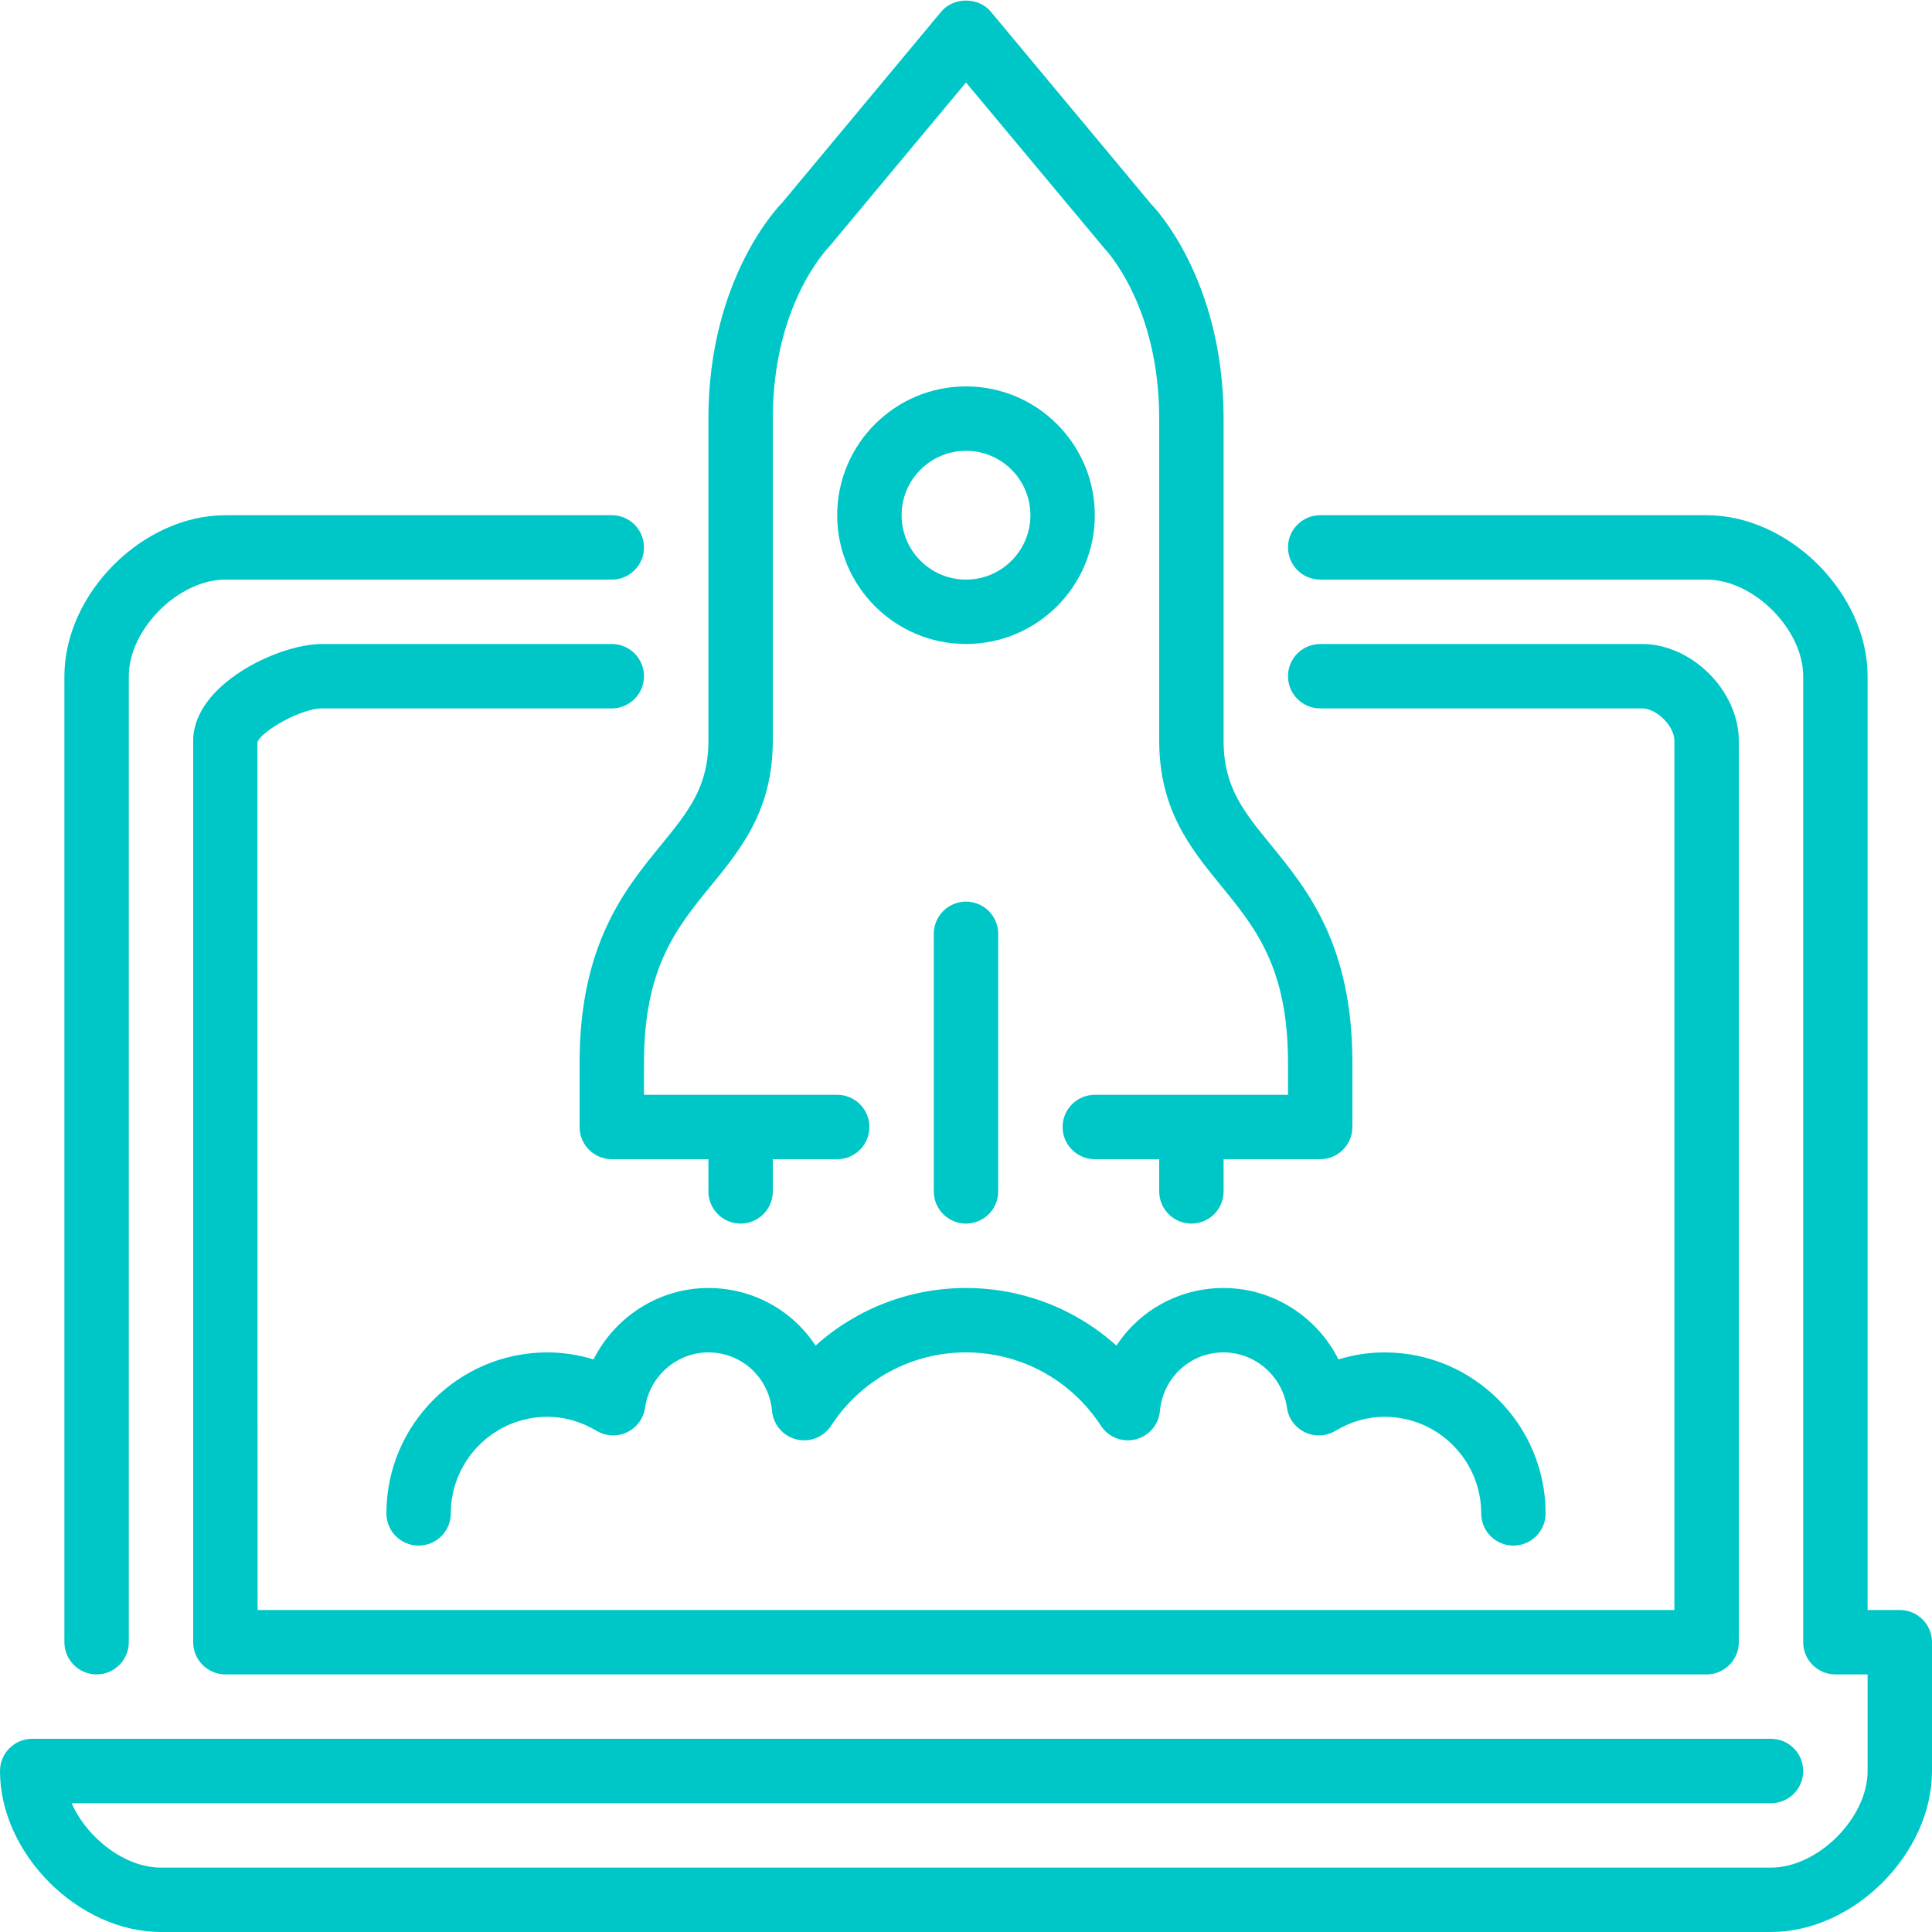 <?xml version="1.0" encoding="UTF-8"?>
<svg width="96px" height="96px" viewBox="0 0 96 96" version="1.1" xmlns="http://www.w3.org/2000/svg" xmlns:xlink="http://www.w3.org/1999/xlink">
    <!-- Generator: Sketch 47.1 (45422) - http://www.bohemiancoding.com/sketch -->
    <title>laptop launch</title>
    <desc>Created with Sketch.</desc>
    <defs></defs>
    <g id="Page-1" stroke="none" stroke-width="1" fill="none" fill-rule="evenodd">
        <g id="9---Verkauf_Ebene-2---Werbeformate" transform="translate(-1098, -312)" fill="#00C7C7">
            <g id="Priority-Boost" transform="translate(968, 244)">
                <path d="M165.2,132 C162.742,132 160.552,133.434 159.493,135.549 C158.746,135.318 157.973,135.2 157.2,135.2 C152.789,135.2 149.2,138.789 149.2,143.2 C149.2,144.083 149.917,144.8 150.8,144.8 C151.683,144.8 152.4,144.083 152.4,143.2 C152.4,140.554 154.554,138.4 157.2,138.4 C158.048,138.4 158.872,138.635 159.648,139.099 C160.109,139.374 160.675,139.4 161.158,139.168 C161.642,138.938 161.978,138.48 162.053,137.949 C162.275,136.382 163.629,135.2 165.2,135.2 C166.853,135.2 168.213,136.453 168.363,138.112 C168.424,138.792 168.909,139.357 169.57,139.522 C170.232,139.686 170.925,139.414 171.298,138.842 C172.782,136.562 175.29,135.2 178,135.2 C180.71,135.2 183.218,136.562 184.702,138.842 C185.075,139.414 185.77,139.686 186.43,139.522 C187.091,139.357 187.576,138.792 187.637,138.112 C187.787,136.453 189.147,135.2 190.8,135.2 C192.371,135.2 193.725,136.382 193.947,137.949 C194.022,138.48 194.358,138.938 194.842,139.168 C195.326,139.4 195.893,139.374 196.352,139.099 C197.128,138.635 197.952,138.4 198.8,138.4 C201.446,138.4 203.6,140.554 203.6,143.2 C203.6,144.083 204.317,144.8 205.2,144.8 C206.083,144.8 206.8,144.083 206.8,143.2 C206.8,138.789 203.211,135.2 198.8,135.2 C198.027,135.2 197.254,135.318 196.507,135.549 C195.448,133.434 193.258,132 190.8,132 C188.576,132 186.618,133.123 185.475,134.862 C183.446,133.037 180.802,132 178,132 C175.198,132 172.554,133.037 170.525,134.862 C169.382,133.123 167.424,132 165.2,132 L165.2,132 Z M158.8,124 C158.8,124.883 159.517,125.6 160.4,125.6 L165.2,125.6 L165.2,127.2 C165.2,128.083 165.917,128.8 166.8,128.8 C167.683,128.8 168.4,128.083 168.4,127.2 L168.4,125.6 L171.6,125.6 C172.483,125.6 173.2,124.883 173.2,124 C173.2,123.117 172.483,122.4 171.6,122.4 L162,122.4 L162,120.8 C162,116.085 163.614,114.109 165.323,112.016 C166.835,110.163 168.4,108.246 168.4,104.8 L168.4,88.8 C168.4,83.214 171.029,80.438 171.229,80.224 L178,72.099 L184.861,80.323 C184.971,80.438 187.6,83.214 187.6,88.8 L187.6,104.8 C187.6,108.246 189.165,110.163 190.677,112.016 C192.386,114.109 194,116.085 194,120.8 L194,122.4 L184.4,122.4 C183.517,122.4 182.8,123.117 182.8,124 C182.8,124.883 183.517,125.6 184.4,125.6 L187.6,125.6 L187.6,127.2 C187.6,128.083 188.317,128.8 189.2,128.8 C190.083,128.8 190.8,128.083 190.8,127.2 L190.8,125.6 L195.6,125.6 C196.483,125.6 197.2,124.883 197.2,124 L197.2,120.8 C197.2,114.944 194.958,112.198 193.157,109.992 C191.789,108.317 190.8,107.106 190.8,104.8 L190.8,88.8 C190.8,81.818 187.282,78.219 187.229,78.176 L179.229,68.576 C178.621,67.846 177.379,67.846 176.771,68.576 L168.869,78.069 C168.718,78.219 165.2,81.818 165.2,88.8 L165.2,104.8 C165.2,107.106 164.211,108.317 162.843,109.992 C161.042,112.198 158.8,114.944 158.8,120.8 L158.8,124 Z M176.4,114.4 L176.4,127.2 C176.4,128.083 177.117,128.8 178,128.8 C178.883,128.8 179.6,128.083 179.6,127.2 L179.6,114.4 C179.6,113.517 178.883,112.8 178,112.8 C177.117,112.8 176.4,113.517 176.4,114.4 L176.4,114.4 Z M181.2,93.6 C181.2,91.835 179.765,90.4 178,90.4 C176.235,90.4 174.8,91.835 174.8,93.6 C174.8,95.365 176.235,96.8 178,96.8 C179.765,96.8 181.2,95.365 181.2,93.6 L181.2,93.6 Z M178,100 C174.47,100 171.6,97.13 171.6,93.6 C171.6,90.07 174.47,87.2 178,87.2 C181.53,87.2 184.4,90.07 184.4,93.6 C184.4,97.13 181.53,100 178,100 L178,100 Z M134.8,151.2 C135.683,151.2 136.4,150.483 136.4,149.6 L136.4,101.6 C136.4,99.267 138.867,96.8 141.2,96.8 L160.4,96.8 C161.283,96.8 162,96.083 162,95.2 C162,94.317 161.283,93.6 160.4,93.6 L141.2,93.6 C137.088,93.6 133.2,97.488 133.2,101.6 L133.2,149.6 C133.2,150.483 133.917,151.2 134.8,151.2 L134.8,151.2 Z M224.4,148 L222.8,148 L222.8,101.6 C222.8,97.488 218.912,93.6 214.8,93.6 L195.6,93.6 C194.717,93.6 194,94.317 194,95.2 C194,96.083 194.717,96.8 195.6,96.8 L214.8,96.8 C217.133,96.8 219.6,99.267 219.6,101.6 L219.6,149.6 C219.6,150.483 220.317,151.2 221.2,151.2 L222.8,151.2 L222.8,156 C222.8,158.333 220.333,160.8 218,160.8 L138,160.8 C136.203,160.8 134.328,159.338 133.56,157.6 L218,157.6 C218.883,157.6 219.6,156.883 219.6,156 C219.6,155.117 218.883,154.4 218,154.4 L131.6,154.4 C130.717,154.4 130,155.117 130,156 C130,160.112 133.888,164 138,164 L218,164 C222.112,164 226,160.112 226,156 L226,149.6 C226,148.717 225.283,148 224.4,148 L224.4,148 Z M160.4,103.2 L146,103.2 C144.971,103.2 142.987,104.318 142.79,104.882 L142.8,148 L213.2,148 L213.2,104.8 C213.2,104.082 212.318,103.2 211.6,103.2 L195.6,103.2 C194.717,103.2 194,102.483 194,101.6 C194,100.717 194.717,100 195.6,100 L211.6,100 C214.067,100 216.4,102.333 216.4,104.8 L216.4,149.6 C216.4,150.483 215.683,151.2 214.8,151.2 L141.2,151.2 C140.317,151.2 139.6,150.483 139.6,149.6 L139.6,104.8 C139.6,102.027 143.81,100 146,100 L160.4,100 C161.283,100 162,100.717 162,101.6 C162,102.483 161.283,103.2 160.4,103.2 L160.4,103.2 Z" id="laptop-launch"></path>
            </g>
        </g>
    </g>
</svg>